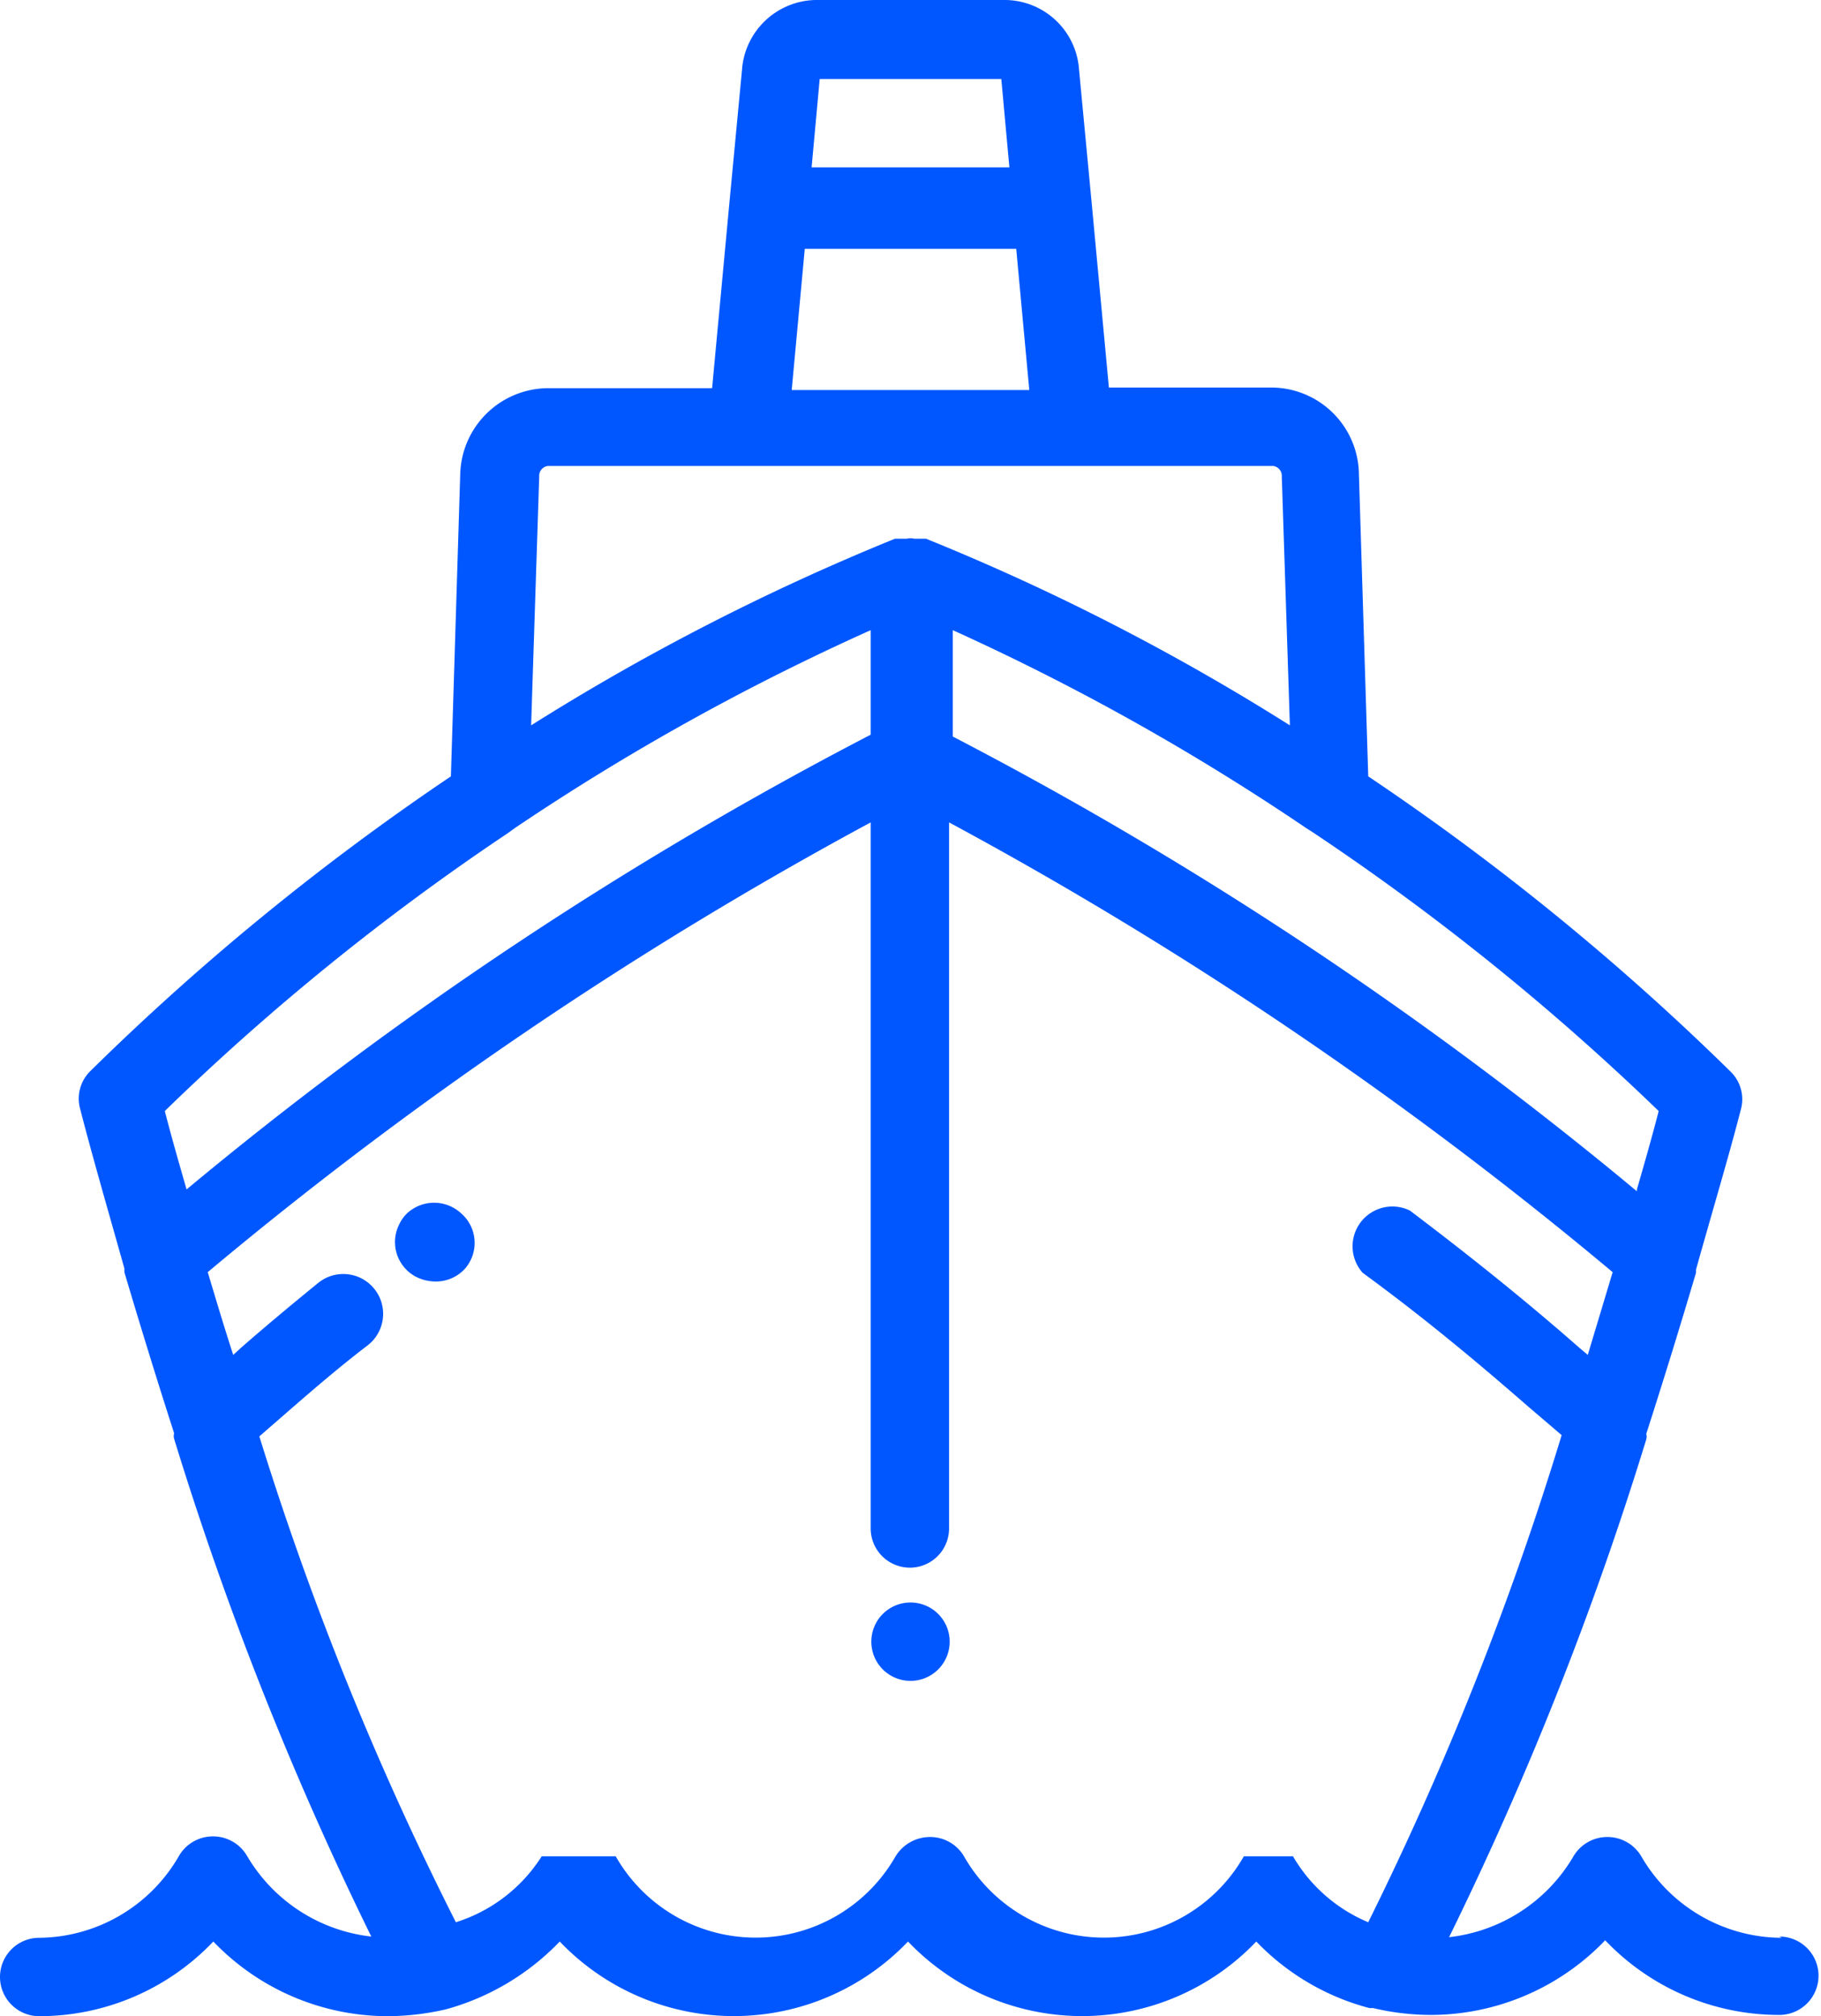 <svg xmlns="http://www.w3.org/2000/svg" viewBox="0 0 29.28 32.41"><defs><style>.cls-1{fill:#0057ff;}</style></defs><title>Asset 6</title><g id="Layer_2" data-name="Layer 2"><g id="Layer_1-2" data-name="Layer 1"><path class="cls-1" d="M14.64,25.76a.63.63,0,0,0-.63.63v0a.63.63,0,1,0,1.26,0v0A.63.63,0,0,0,14.64,25.76Z"/><path class="cls-1" d="M28.65,31.15a2.62,2.62,0,0,1-2.26-1.31.63.63,0,0,0-.54-.31h0a.63.63,0,0,0-.55.31,2.66,2.66,0,0,1-2,1.3,54.31,54.31,0,0,0,3.17-8,.16.16,0,0,0,0-.09c.29-.9.56-1.78.8-2.59,0,0,0,0,0-.05.28-1,.53-1.83.72-2.57a.62.62,0,0,0-.16-.61A40.6,40.6,0,0,0,22,12.48l-.15-4.86a1.41,1.41,0,0,0-1.41-1.39H17.83l-.28-3v0l-.2-2.11A1.2,1.2,0,0,0,16.17,0H13.11a1.21,1.21,0,0,0-1.18,1.13l-.2,2.11v0l-.28,3H8.81A1.42,1.42,0,0,0,7.4,7.62l-.15,4.86a40.6,40.6,0,0,0-5.8,4.74.62.62,0,0,0-.16.61c.19.74.44,1.6.71,2.56,0,0,0,0,0,.06.24.81.51,1.69.8,2.59a.16.16,0,0,0,0,.09,54.31,54.31,0,0,0,3.17,8,2.66,2.66,0,0,1-2-1.3.63.63,0,0,0-.55-.31h0a.63.63,0,0,0-.54.31A2.62,2.62,0,0,1,.63,31.15a.63.63,0,1,0,0,1.26,3.86,3.86,0,0,0,2.8-1.2,3.89,3.89,0,0,0,2.81,1.2,4.22,4.22,0,0,0,.93-.11h0A4,4,0,0,0,9,31.21a3.87,3.87,0,0,0,5.6,0,3.87,3.87,0,0,0,5.6,0,3.89,3.89,0,0,0,1.82,1.07l.06,0a4.06,4.06,0,0,0,.92.11,3.89,3.89,0,0,0,2.81-1.2,3.86,3.86,0,0,0,2.8,1.2.63.63,0,0,0,0-1.26Zm-2.33-12a61.52,61.52,0,0,0-11-7.31V10.13A38.22,38.22,0,0,1,21,13.31l.11.07a39.72,39.72,0,0,1,5.56,4.48C26.57,18.25,26.45,18.67,26.32,19.12ZM13.18,1.27H16.1l.13,1.42H13.05ZM12.94,4h3.4l.21,2.27H12.73ZM8.67,7.66a.16.16,0,0,1,.14-.17H20.47a.16.16,0,0,1,.14.17l.13,4a36.87,36.87,0,0,0-5.85-3H14.7a.24.24,0,0,0-.12,0h-.19a37.3,37.3,0,0,0-5.85,3Zm-.5,5.73.11-.08A38.22,38.22,0,0,1,14,10.13v1.68A61.52,61.52,0,0,0,3,19.12c-.13-.45-.25-.87-.35-1.26A39,39,0,0,1,8.17,13.39ZM20.79,29.84h0a.05.05,0,0,1,0,0h0l0,0,0,0,0,0,0,0h0l0,0h0l0,0h0l0,0h0l0,0H20l0,0h0l0,0h0l0,0h0l0,0h0l0,0,0,0v0l0,0h0s0,0,0,0h0a2.59,2.59,0,0,1-4.5,0,.63.63,0,0,0-.55-.31.65.65,0,0,0-.55.31,2.59,2.59,0,0,1-4.5,0h0l0,0h0l0,0v0l0,0,0,0h0l0,0h0l0,0h0l0,0h0l0,0H8.86l0,0H8.71l0,0h0l0,0,0,0,0,0,0,0,0,0,0,0h0l0,0h0A2.53,2.53,0,0,1,7.33,30.9a50.26,50.26,0,0,1-3.16-7.81l.54-.47c.38-.33.79-.68,1.21-1a.63.63,0,0,0-.8-1c-.43.35-.85.7-1.25,1.05l-.12.11c-.15-.46-.28-.9-.41-1.33A63.71,63.71,0,0,1,14,13.22V24.57a.63.63,0,1,0,1.26,0V13.22a63.71,63.71,0,0,1,10.67,7.23l-.4,1.33-.13-.11c-.82-.72-1.71-1.44-2.73-2.21a.64.64,0,0,0-.76,1c1,.73,1.87,1.46,2.65,2.14l.55.47A51.27,51.27,0,0,1,22,30.9,2.53,2.53,0,0,1,20.79,29.84Z"/><path class="cls-1" d="M7.41,19.5a.64.64,0,0,0-.86,0,.59.59,0,0,0-.13.18.63.63,0,0,0,.28.85A.71.71,0,0,0,7,20.6a.63.63,0,0,0,.48-.21h0A.63.63,0,0,0,7.41,19.5Z"/></g></g></svg>